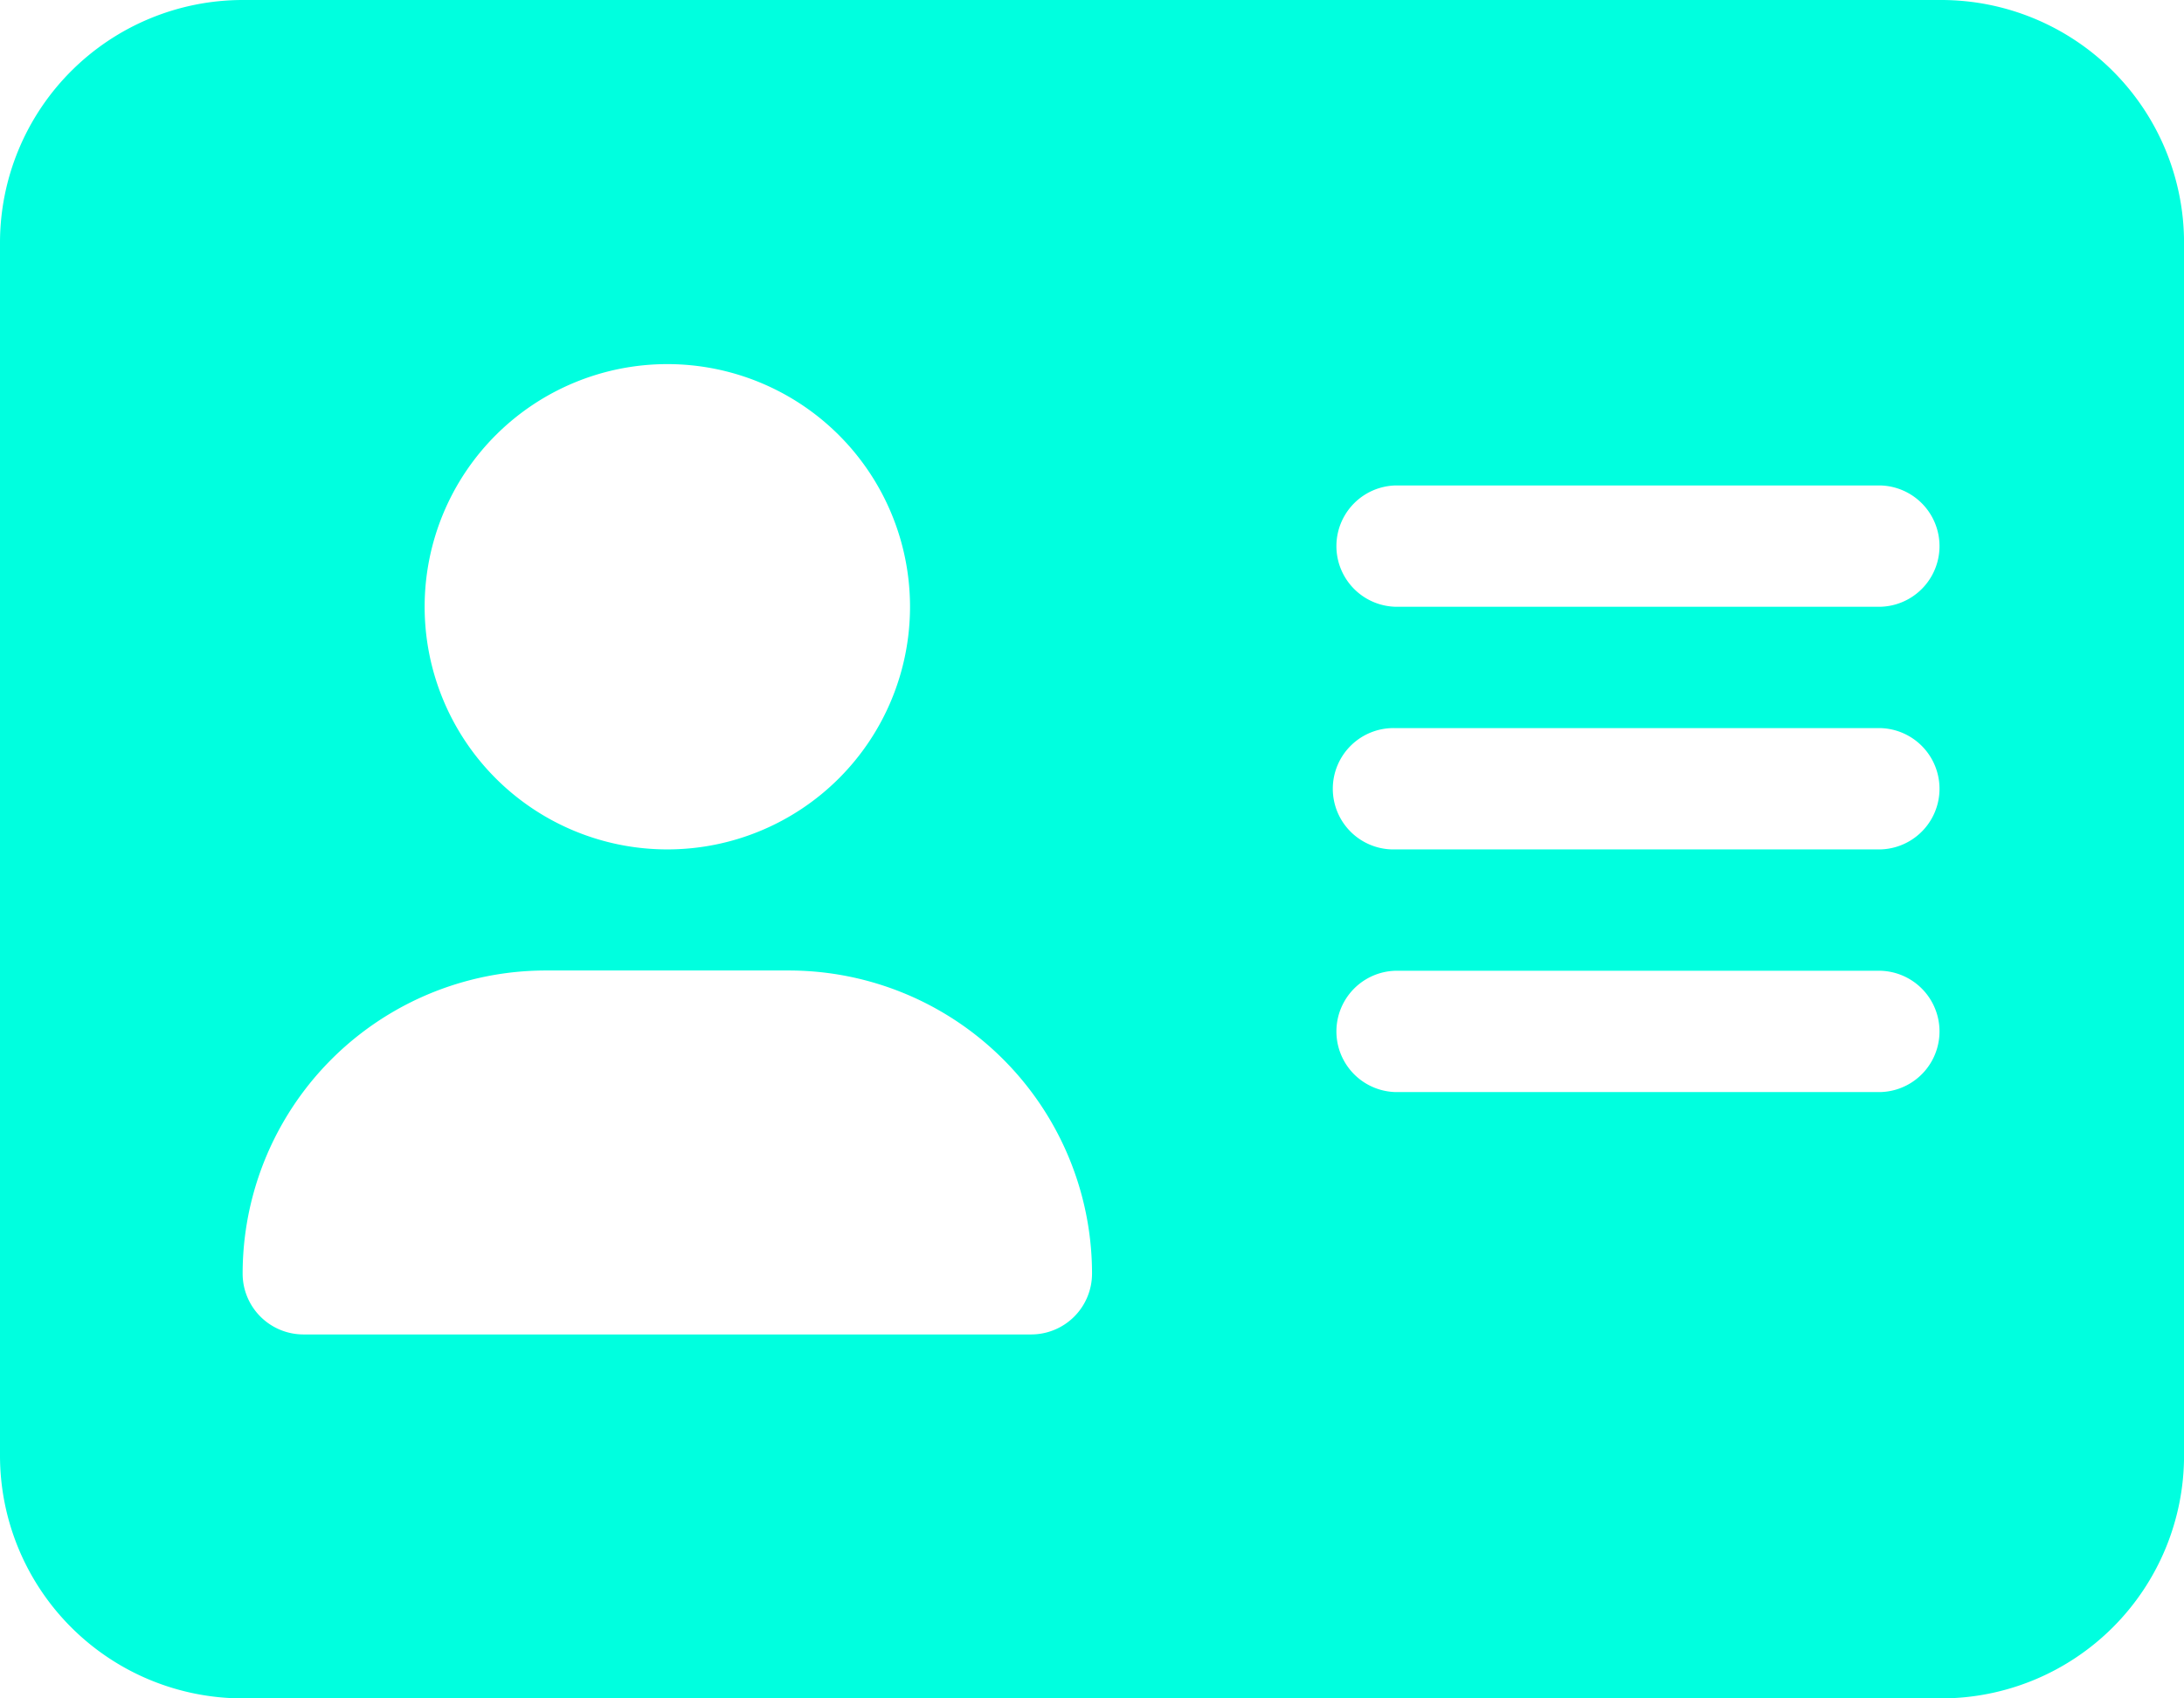 <svg xmlns="http://www.w3.org/2000/svg" width="40.667" height="31.629" viewBox="0 0 40.667 31.629">
  <path id="address-card-solid" d="M4.519,32A4.523,4.523,0,0,0,0,36.519V59.111A4.523,4.523,0,0,0,4.519,63.63h31.63a4.523,4.523,0,0,0,4.519-4.519V36.519A4.523,4.523,0,0,0,36.148,32Zm5.648,18.074h4.519a5.647,5.647,0,0,1,5.648,5.648,1.133,1.133,0,0,1-1.13,1.13H5.648a1.133,1.133,0,0,1-1.13-1.13A5.647,5.647,0,0,1,10.167,50.074ZM7.907,43.3a4.519,4.519,0,1,1,4.519,4.519A4.519,4.519,0,0,1,7.907,43.3Zm18.074-2.259h9.037a1.13,1.13,0,0,1,0,2.259H25.981a1.13,1.13,0,0,1,0-2.259Zm0,4.519h9.037a1.13,1.13,0,0,1,0,2.259H25.981a1.13,1.13,0,1,1,0-2.259Zm0,4.519h9.037a1.13,1.13,0,0,1,0,2.259H25.981a1.13,1.13,0,0,1,0-2.259Z" transform="translate(0 -32)" fill="#00ffdf"/>
</svg>
